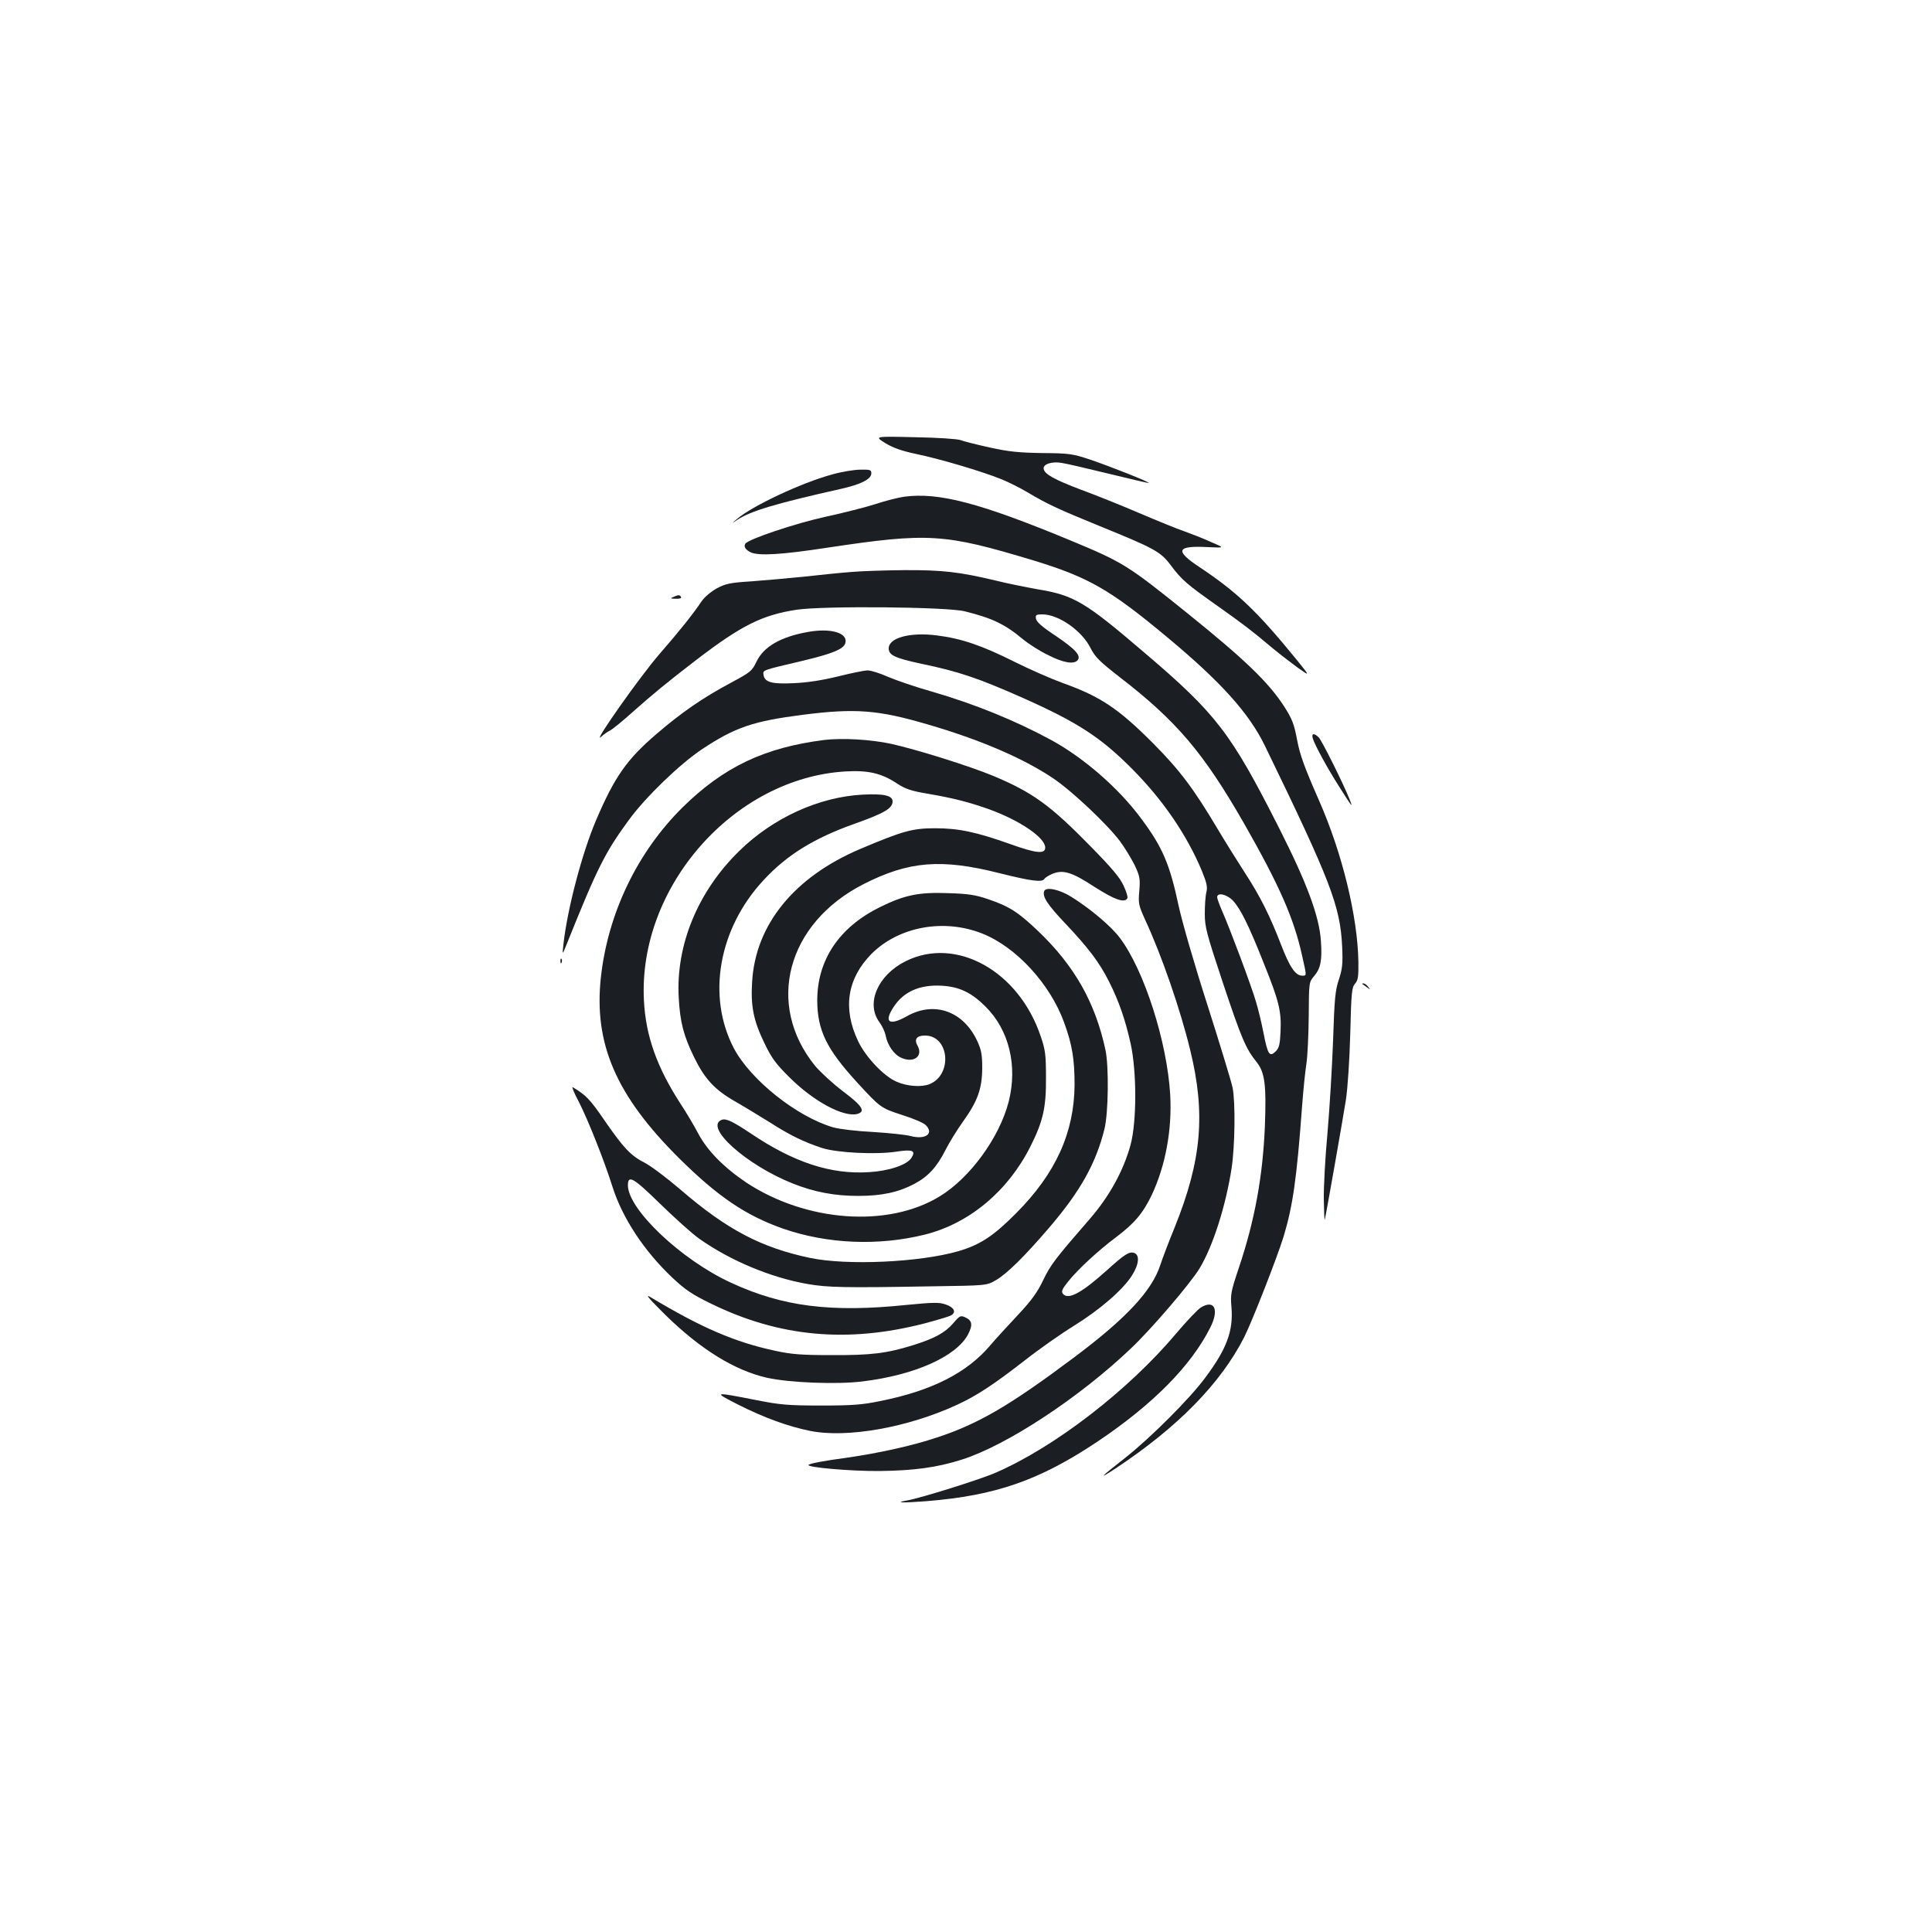 <?xml version="1.0" standalone="no"?>
<!DOCTYPE svg PUBLIC "-//W3C//DTD SVG 20010904//EN"
 "http://www.w3.org/TR/2001/REC-SVG-20010904/DTD/svg10.dtd">
<svg version="1.0" xmlns="http://www.w3.org/2000/svg"
 width="1000pt" height="1000pt" viewBox="0 0 1000 1000"
 preserveAspectRatio="xMidYMid meet">
<g transform="translate(0,1000) scale(0.1,-0.1)"
fill="#1b1f23" stroke="none">
<path d="M4583 7706 c42 -25 85 -40 160 -56 117 -24 338 -89 439 -130 38 -15
99 -46 136 -68 104 -62 159 -87 369 -173 290 -118 320 -134 373 -205 56 -75
84 -99 240 -209 134 -95 174 -125 287 -220 40 -33 100 -79 133 -103 61 -43 61
-43 -6 40 -207 254 -308 351 -506 483 -130 86 -118 112 47 103 85 -4 85 -4 12
27 -39 18 -101 42 -137 55 -36 12 -141 55 -235 95 -93 40 -228 94 -299 120
-137 52 -189 80 -194 108 -5 24 42 40 93 31 22 -3 130 -28 240 -55 110 -27
205 -49 210 -49 16 1 -201 87 -305 122 -88 29 -106 32 -245 33 -122 2 -173 7
-273 29 -68 15 -135 32 -150 38 -16 6 -116 13 -237 15 -210 5 -210 5 -152 -31z"/>
<path d="M4306 7544 c-160 -44 -411 -162 -491 -230 -30 -26 -30 -26 2 -4 69
45 198 84 533 159 107 24 160 51 160 81 0 18 -6 20 -57 19 -32 0 -98 -11 -147
-25z"/>
<path d="M4680 7429 c-30 -4 -97 -21 -148 -38 -50 -16 -167 -46 -260 -66 -155
-34 -397 -115 -414 -139 -10 -15 1 -32 28 -45 42 -19 160 -12 395 24 526 79
605 74 1069 -66 284 -87 395 -150 690 -396 280 -233 424 -393 507 -563 340
-700 390 -829 400 -1040 4 -89 1 -115 -17 -170 -19 -56 -23 -100 -30 -315 -5
-137 -18 -353 -29 -480 -12 -126 -20 -281 -19 -343 1 -63 3 -110 5 -105 6 22
94 522 109 618 10 65 19 207 23 346 5 212 8 239 25 258 15 17 18 35 17 113 -4
234 -83 560 -203 833 -77 175 -99 237 -113 309 -17 90 -26 113 -68 179 -80
124 -202 242 -500 482 -308 248 -332 264 -607 378 -468 194 -681 250 -860 226z"/>
<path d="M4400 7039 c-52 -4 -160 -15 -240 -24 -80 -8 -202 -19 -271 -24 -111
-7 -133 -12 -180 -37 -30 -17 -63 -45 -78 -67 -45 -67 -113 -152 -219 -274
-99 -114 -350 -470 -301 -427 13 12 34 27 47 33 13 7 66 50 117 96 105 93 181
156 330 270 232 178 341 232 518 259 142 21 777 15 870 -8 142 -35 209 -67
302 -145 28 -23 85 -60 129 -81 79 -41 135 -50 154 -27 19 23 -13 58 -114 126
-70 46 -100 73 -102 89 -3 19 1 22 33 22 84 0 205 -84 250 -175 24 -47 47 -69
152 -151 293 -226 432 -390 641 -754 184 -323 259 -492 302 -688 24 -107 24
-102 0 -102 -35 0 -65 45 -110 162 -57 148 -109 252 -185 368 -34 53 -99 156
-143 230 -123 207 -196 304 -332 441 -180 181 -274 244 -470 314 -58 21 -170
70 -250 110 -168 84 -273 120 -400 136 -140 18 -250 -12 -250 -67 0 -35 32
-50 166 -79 198 -41 300 -76 532 -179 282 -126 400 -203 562 -366 159 -160
283 -341 361 -528 25 -62 30 -82 23 -111 -5 -20 -8 -70 -8 -111 0 -68 9 -102
93 -355 97 -291 119 -342 175 -412 43 -54 51 -117 43 -333 -11 -259 -52 -485
-134 -730 -42 -125 -45 -140 -39 -206 10 -123 -24 -215 -135 -364 -79 -108
-285 -313 -414 -415 -133 -104 -146 -118 -50 -55 323 214 544 441 665 679 43
86 171 414 204 521 48 160 68 299 96 680 6 80 16 177 22 215 6 39 11 149 12
246 1 175 1 175 28 207 34 40 42 83 35 181 -8 127 -72 300 -217 586 -249 492
-324 590 -699 909 -305 261 -362 295 -551 326 -60 11 -157 30 -216 45 -189 45
-276 55 -474 54 -102 -1 -228 -5 -280 -10z m1982 -1701 c39 -42 82 -128 161
-328 78 -194 90 -245 85 -351 -3 -65 -7 -82 -25 -101 -32 -31 -41 -17 -63 95
-10 52 -28 126 -40 165 -24 82 -135 378 -174 466 -14 32 -26 65 -26 72 0 27
51 15 82 -18z"/>
<path d="M3485 6910 c-17 -7 -14 -9 13 -9 20 -1 31 3 27 9 -7 12 -13 12 -40 0z"/>
<path d="M4182 6729 c-141 -25 -229 -76 -266 -153 -24 -50 -31 -55 -131 -109
-145 -77 -258 -155 -387 -266 -154 -132 -217 -222 -313 -447 -72 -169 -149
-460 -169 -644 -6 -55 -6 -55 18 5 158 394 198 473 321 641 87 119 263 289
380 367 171 113 263 144 518 177 274 35 392 26 650 -50 268 -78 490 -173 646
-277 96 -64 279 -236 348 -327 25 -34 59 -90 76 -124 27 -58 29 -70 24 -134
-6 -64 -3 -75 29 -146 87 -187 183 -466 234 -675 81 -330 60 -571 -78 -915
-33 -81 -67 -170 -76 -199 -44 -135 -178 -278 -448 -480 -330 -247 -492 -342
-707 -413 -128 -43 -301 -81 -467 -105 -120 -16 -192 -30 -199 -37 -13 -13
218 -33 365 -32 180 2 299 18 428 59 231 73 606 319 874 574 106 100 309 337
357 416 69 114 136 324 166 520 17 114 20 337 5 415 -6 29 -64 220 -129 424
-70 217 -132 433 -151 520 -45 212 -83 301 -191 446 -116 158 -296 315 -465
408 -190 103 -396 187 -626 254 -79 22 -177 56 -220 74 -42 19 -90 34 -107 34
-16 0 -85 -14 -153 -31 -82 -20 -158 -32 -228 -35 -115 -6 -153 5 -158 43 -4
25 -9 23 203 73 155 37 210 60 220 90 17 53 -73 81 -193 59z"/>
<path d="M6795 6178 c11 -36 76 -155 138 -252 68 -107 72 -112 51 -60 -37 91
-142 300 -158 317 -24 24 -39 22 -31 -5z"/>
<path d="M4267 6170 c-309 -39 -521 -139 -734 -349 -234 -231 -387 -549 -423
-881 -37 -343 79 -611 405 -935 200 -198 344 -296 537 -364 230 -80 495 -91
736 -31 230 58 429 225 545 455 66 131 82 203 81 355 0 119 -3 145 -27 215
-113 339 -438 520 -699 390 -145 -72 -208 -219 -136 -316 14 -19 28 -49 32
-68 9 -51 45 -102 83 -117 63 -27 111 9 83 62 -20 35 -6 54 38 54 126 0 144
-204 22 -252 -41 -16 -115 -11 -169 13 -66 28 -160 127 -200 211 -80 169 -56
323 70 451 141 141 374 184 573 105 175 -69 352 -261 424 -461 42 -114 54
-192 54 -322 -2 -247 -97 -458 -302 -664 -118 -119 -187 -164 -299 -197 -201
-58 -576 -75 -768 -35 -252 53 -430 146 -669 352 -71 61 -155 124 -186 140
-73 37 -109 75 -210 221 -74 108 -95 130 -164 171 -6 3 8 -31 32 -76 47 -92
132 -305 175 -442 51 -160 164 -332 310 -469 66 -62 101 -86 202 -135 351
-171 703 -204 1102 -101 64 17 125 35 136 41 31 16 18 42 -26 57 -34 12 -64
11 -200 -2 -394 -41 -645 -9 -912 115 -257 118 -533 380 -533 504 0 56 28 40
168 -97 75 -73 166 -155 202 -180 160 -113 370 -201 560 -234 103 -18 191 -20
641 -12 286 4 286 4 334 32 58 34 149 124 275 271 162 189 243 334 287 513 20
83 23 320 5 407 -53 246 -160 436 -350 617 -103 98 -149 127 -258 164 -64 22
-103 28 -204 31 -153 6 -227 -9 -355 -72 -211 -104 -325 -273 -325 -484 1
-153 47 -249 204 -421 123 -134 125 -135 235 -171 55 -17 109 -40 121 -51 47
-44 2 -79 -77 -58 -26 7 -115 16 -196 21 -82 4 -174 15 -205 24 -188 55 -428
246 -514 410 -140 268 -79 617 152 867 120 131 262 219 470 293 158 56 200 81
200 117 0 30 -45 41 -155 35 -226 -12 -464 -120 -639 -292 -214 -209 -328
-486 -313 -758 7 -128 25 -198 81 -312 54 -110 106 -166 211 -226 44 -25 124
-74 179 -108 106 -68 177 -102 271 -133 77 -25 280 -35 384 -19 85 13 103 6
78 -33 -24 -36 -116 -67 -219 -73 -196 -13 -389 50 -610 199 -96 64 -130 80
-152 72 -94 -36 126 -234 368 -330 110 -44 216 -64 338 -64 122 0 209 19 290
62 72 38 117 87 162 176 19 38 60 104 90 146 76 106 99 170 100 276 0 71 -4
94 -26 142 -72 155 -223 208 -364 128 -93 -52 -121 -31 -68 49 52 79 135 115
247 109 92 -5 155 -35 228 -108 122 -121 167 -306 120 -492 -48 -186 -200
-395 -358 -491 -268 -163 -690 -132 -1000 72 -116 78 -202 165 -249 254 -21
40 -62 109 -91 153 -122 188 -181 352 -190 535 -31 588 464 1151 1042 1186
119 7 188 -9 269 -63 43 -28 72 -38 162 -53 134 -23 213 -44 317 -81 158 -58
287 -146 287 -197 0 -35 -47 -30 -181 18 -177 63 -268 82 -389 82 -117 0 -167
-14 -387 -107 -342 -145 -543 -392 -560 -688 -8 -126 7 -200 63 -316 38 -79
59 -108 132 -180 124 -123 277 -205 348 -188 46 12 29 41 -71 116 -53 40 -118
100 -146 133 -258 318 -147 738 251 941 234 119 402 133 705 56 165 -41 219
-48 231 -29 3 6 22 18 41 26 56 23 101 9 219 -68 103 -66 154 -84 169 -59 4 6
-5 35 -19 65 -18 41 -61 92 -168 201 -211 216 -302 282 -507 368 -120 50 -397
137 -529 166 -106 23 -254 31 -345 20z"/>
<path d="M5405 5388 c-11 -28 15 -69 111 -170 120 -127 175 -201 224 -298 51
-101 84 -196 112 -321 32 -145 32 -404 0 -524 -37 -135 -109 -266 -212 -385
-179 -206 -202 -236 -241 -317 -30 -63 -60 -104 -131 -180 -51 -54 -115 -124
-142 -156 -121 -143 -304 -236 -571 -289 -91 -19 -144 -23 -305 -23 -171 0
-212 4 -330 27 -229 45 -231 45 -100 -22 135 -68 258 -113 372 -136 191 -39
506 17 760 134 104 48 189 104 354 232 71 56 185 136 253 178 135 84 252 185
300 260 37 58 41 107 11 117 -26 8 -49 -7 -142 -91 -129 -116 -199 -154 -226
-121 -10 12 -5 24 26 63 49 62 156 161 247 229 97 73 141 125 187 221 71 152
105 337 95 517 -16 275 -135 646 -261 813 -45 60 -153 151 -251 212 -60 38
-131 53 -140 30z"/>
<path d="M2901 5024 c0 -11 3 -14 6 -6 3 7 2 16 -1 19 -3 4 -6 -2 -5 -13z"/>
<path d="M7051 4907 c2 -1 13 -9 24 -17 19 -14 19 -14 6 3 -7 9 -18 17 -24 17
-6 0 -8 -1 -6 -3z"/>
<path d="M3445 3193 c181 -177 357 -286 524 -324 115 -26 365 -36 497 -19 270
33 483 129 544 242 26 50 23 73 -15 90 -23 10 -28 8 -61 -31 -42 -49 -97 -79
-209 -114 -136 -42 -216 -52 -420 -51 -156 0 -208 4 -291 22 -211 45 -382 119
-649 279 -28 17 -4 -11 80 -94z"/>
<path d="M6215 3232 c-16 -10 -74 -71 -127 -134 -249 -295 -626 -586 -933
-720 -79 -35 -383 -130 -458 -144 -71 -12 -31 -14 99 -4 357 29 583 107 884
308 285 191 484 391 584 590 48 94 22 148 -49 104z"/>
</g>
</svg>
